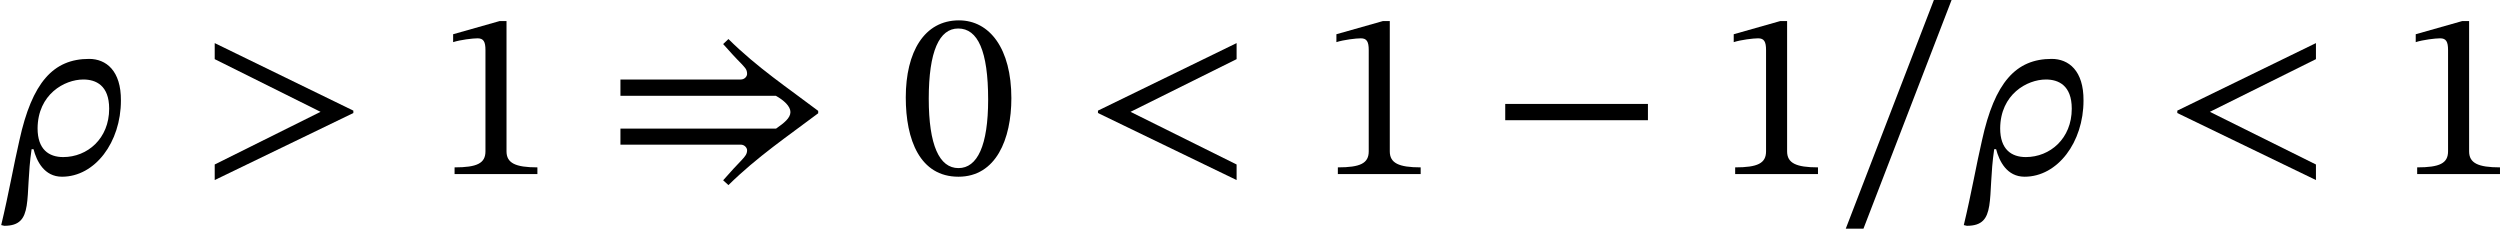 <?xml version='1.0' encoding='UTF-8'?>
<!-- This file was generated by dvisvgm 2.9.1 -->
<svg version='1.1' xmlns='http://www.w3.org/2000/svg' xmlns:xlink='http://www.w3.org/1999/xlink' width='124.831pt' height='11.417pt' viewBox='151.109 108.888 124.831 11.417'>
<defs>
<path id='g3-217' d='M6.583-2.104C5.595-2.853 4.551-3.547 3.595-4.495L3.419-4.328C3.618-4.105 3.826-3.873 4.033-3.666C4.144-3.539 4.216-3.491 4.216-3.332C4.216-3.26 4.144-3.148 4.001-3.148H0V-2.606H5.173C5.444-2.455 5.659-2.256 5.659-2.064C5.659-1.865 5.444-1.698 5.181-1.514H0V-.98H4.001C4.144-.98 4.216-.861 4.216-.797C4.216-.669 4.16-.598 4.025-.454C3.937-.367 3.618-.024 3.419 .207L3.595 .367C4.551-.574 5.579-1.267 6.583-2.024V-2.104Z'/>
<path id='g20-42' d='M5.244-1.793V-2.335H.494V-1.793H5.244Z'/>
<path id='g20-48' d='M3.73-2.527C3.73-4.168 3.013-5.117 1.985-5.117C.829-5.117 .215-4.065 .215-2.55C.215-1.14 .685 .088 1.969 .088C3.22 .088 3.73-1.164 3.73-2.527ZM2.957-2.479C2.957-.948 2.598-.199 1.969-.199C1.331-.199 .98-.964 .98-2.511C.98-4.089 1.331-4.846 1.961-4.846C2.614-4.846 2.957-4.097 2.957-2.479Z'/>
<path id='g20-49' d='M3.395 0V-.223C2.662-.223 2.367-.367 2.367-.757V-5.093H2.136L.59-4.655V-4.392C.837-4.471 1.243-4.519 1.403-4.519C1.602-4.519 1.666-4.407 1.666-4.129V-.757C1.666-.359 1.387-.223 .638-.223V0H3.395Z'/>
<path id='g20-95' d='M3.897-5.794H3.308L.375 1.817H.964L3.897-5.794Z'/>
<path id='g18-26' d='M1.052-.829H1.116C1.219-.43 1.474 .088 2.064 .088C3.164 .088 4.025-1.06 4.025-2.447C4.033-3.443 3.531-3.834 2.965-3.834C1.777-3.834 1.068-3.053 .646-1.124C.462-.335 .295 .638 .04 1.698L.143 1.722C1.156 1.722 .813 .789 1.052-.829ZM1.251-1.522C1.259-2.654 2.144-3.148 2.774-3.148C3.188-3.148 3.634-2.957 3.634-2.176C3.634-1.18 2.909-.566 2.104-.566C1.626-.566 1.251-.821 1.251-1.522Z'/>
<path id='g18-60' d='M5.069 .199V-.319L1.538-2.072L5.069-3.826V-4.36L.454-2.112V-2.032L5.069 .199Z'/>
<path id='g18-62' d='M5.069-2.032V-2.112L.454-4.36V-3.826L3.977-2.072L.454-.319V.199L5.069-2.032Z'/>
<use id='g4-217' xlink:href='#g3-217' transform='scale(1.5)'/>
<use id='g21-42' xlink:href='#g20-42' transform='scale(1.5)'/>
<use id='g21-48' xlink:href='#g20-48' transform='scale(1.5)'/>
<use id='g21-49' xlink:href='#g20-49' transform='scale(1.5)'/>
<use id='g21-95' xlink:href='#g20-95' transform='scale(1.5)'/>
<use id='g19-26' xlink:href='#g18-26' transform='scale(1.5)'/>
<use id='g19-60' xlink:href='#g18-60' transform='scale(1.5)'/>
<use id='g19-62' xlink:href='#g18-62' transform='scale(1.5)'/>
</defs>
<g id='page1'>
<use x='151.109' y='117.58' xlink:href='#g19-26'/>
<use x='161.149' y='117.58' xlink:href='#g19-62'/>
<use x='172.85' y='117.58' xlink:href='#g21-49'/>
<use x='182.089' y='117.58' xlink:href='#g4-217'/>
<use x='196.014' y='117.58' xlink:href='#g21-48'/>
<use x='205.252' y='117.58' xlink:href='#g19-60'/>
<use x='216.954' y='117.58' xlink:href='#g21-49'/>
<use x='225.528' y='117.58' xlink:href='#g21-42'/>
<use x='236.793' y='117.58' xlink:href='#g21-49'/>
<use x='242.71' y='117.58' xlink:href='#g21-95'/>
<use x='249.106' y='117.58' xlink:href='#g19-26'/>
<use x='259.146' y='117.58' xlink:href='#g19-60'/>
<use x='270.847' y='117.58' xlink:href='#g21-49'/>
</g>
</svg>